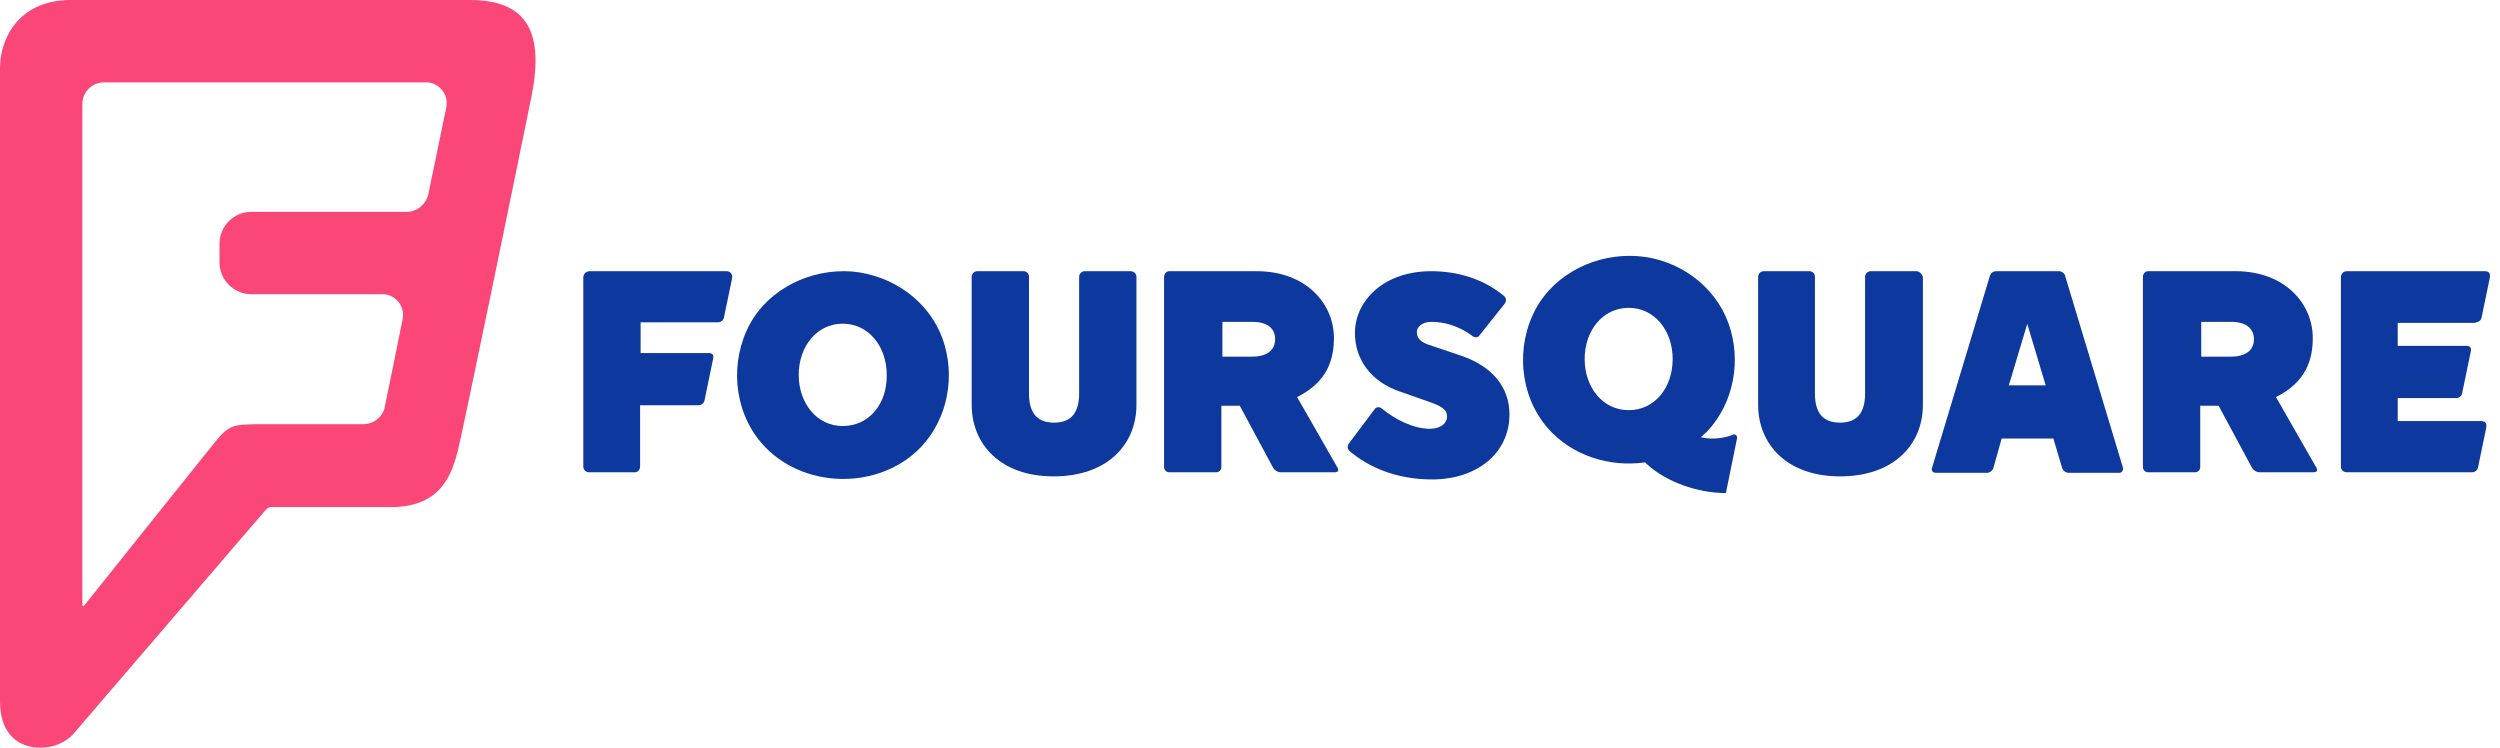 <svg width="107" height="32" viewBox="0 0 107 32" fill="none" xmlns="http://www.w3.org/2000/svg">
<path d="M48.377 11.607H46.428C46.296 11.607 46.187 11.716 46.187 11.848V16.841C46.187 17.651 45.858 18.089 45.114 18.089C44.369 18.089 44.041 17.651 44.041 16.841V11.848C44.041 11.716 43.953 11.607 43.8 11.607H41.829C41.697 11.607 41.588 11.716 41.588 11.848V17.323C41.588 19.009 42.814 20.389 45.092 20.389C47.391 20.389 48.64 19.031 48.64 17.323V11.848C48.64 11.716 48.53 11.607 48.377 11.607Z" fill="#0D389E"/>
<path d="M62.525 15.22L61.101 14.739C60.685 14.585 60.641 14.366 60.641 14.213C60.641 13.994 60.86 13.775 61.276 13.775C61.736 13.775 62.393 13.906 63.028 14.388C63.116 14.454 63.247 14.454 63.313 14.366L64.408 12.987C64.474 12.899 64.474 12.768 64.386 12.68C63.444 11.892 62.306 11.607 61.254 11.607C59.218 11.607 57.991 12.877 57.991 14.257C57.991 15.33 58.626 16.337 59.962 16.775L61.211 17.213C61.824 17.432 61.933 17.585 61.933 17.848C61.933 18.089 61.692 18.352 61.189 18.352C60.488 18.352 59.678 17.936 59.13 17.476C59.042 17.41 58.911 17.41 58.845 17.498L57.728 18.987C57.663 19.075 57.663 19.206 57.75 19.294C58.561 19.994 59.765 20.52 61.298 20.52C63.203 20.52 64.605 19.403 64.605 17.739C64.605 16.578 63.882 15.68 62.525 15.22Z" fill="#0D389E"/>
<path d="M53.589 15.264H52.319V13.775H53.589C54.312 13.775 54.575 14.103 54.575 14.52C54.575 14.936 54.29 15.264 53.589 15.264ZM55.516 16.994C56.567 16.469 57.093 15.68 57.093 14.476C57.093 12.965 55.867 11.607 53.786 11.607H50.041C49.91 11.607 49.822 11.738 49.822 11.848V19.994C49.822 20.126 49.932 20.213 50.041 20.213H52.056C52.187 20.213 52.275 20.104 52.275 19.994V17.366H53.063L54.487 20.016C54.553 20.126 54.684 20.213 54.815 20.213H57.137C57.268 20.213 57.312 20.126 57.246 20.016L55.516 16.994Z" fill="#0D389E"/>
<path d="M31.097 11.607H25.25C25.074 11.607 24.965 11.738 24.965 11.87V19.973C24.965 20.104 25.074 20.213 25.206 20.213H27.177C27.308 20.213 27.396 20.082 27.396 19.973V17.345H29.892C30.024 17.345 30.133 17.257 30.155 17.126L30.527 15.33C30.549 15.22 30.506 15.111 30.352 15.111H27.418V13.797H30.724C30.856 13.797 30.965 13.709 30.987 13.578L31.338 11.892C31.36 11.76 31.272 11.607 31.097 11.607Z" fill="#0D389E"/>
<path d="M105.951 13.797C106.082 13.797 106.192 13.709 106.214 13.578L106.564 11.892C106.586 11.738 106.564 11.607 106.345 11.607H100.454C100.279 11.607 100.191 11.738 100.191 11.87V19.973C100.191 20.104 100.301 20.213 100.432 20.213H105.798C105.929 20.213 106.039 20.126 106.061 19.994L106.411 18.308C106.433 18.155 106.411 18.023 106.192 18.023H102.622V17.038H105.119C105.25 17.038 105.36 16.95 105.382 16.819L105.754 15.023C105.776 14.914 105.732 14.804 105.579 14.804H102.622V13.819H105.951V13.797Z" fill="#0D389E"/>
<path d="M86.767 16.491H85.978L86.767 13.863L87.555 16.491H86.767ZM88.387 11.804C88.365 11.694 88.234 11.607 88.124 11.607H85.431C85.321 11.607 85.19 11.694 85.168 11.804L82.693 20.016C82.649 20.126 82.715 20.235 82.847 20.235H85.058C85.168 20.235 85.299 20.126 85.321 20.016L85.672 18.768H87.883L88.256 20.016C88.278 20.126 88.409 20.235 88.519 20.235H90.709C90.818 20.235 90.884 20.126 90.862 20.016L88.387 11.804Z" fill="#0D389E"/>
<path d="M82.015 11.607H80.066C79.935 11.607 79.825 11.716 79.825 11.848V16.841C79.825 17.651 79.497 18.089 78.752 18.089C78.007 18.089 77.679 17.651 77.679 16.841V11.848C77.679 11.716 77.591 11.607 77.438 11.607H75.489C75.358 11.607 75.248 11.716 75.248 11.848V17.323C75.248 19.009 76.474 20.389 78.752 20.389C81.052 20.389 82.3 19.031 82.3 17.323V11.848C82.256 11.716 82.147 11.607 82.015 11.607Z" fill="#0D389E"/>
<path d="M95.484 15.264H94.213V13.775H95.484C96.184 13.775 96.469 14.103 96.469 14.52C96.469 14.936 96.184 15.264 95.484 15.264ZM97.411 16.994C98.462 16.469 98.987 15.68 98.987 14.476C98.987 12.965 97.761 11.607 95.681 11.607H91.936C91.804 11.607 91.717 11.738 91.717 11.848V19.994C91.717 20.126 91.826 20.213 91.936 20.213H93.951C94.082 20.213 94.17 20.104 94.17 19.994V17.366H94.958L96.382 20.016C96.447 20.126 96.579 20.213 96.71 20.213H99.031C99.163 20.213 99.207 20.126 99.141 20.016L97.411 16.994Z" fill="#0D389E"/>
<path d="M69.707 17.555C68.59 17.555 67.823 16.57 67.823 15.365C67.823 14.161 68.59 13.175 69.707 13.175C70.824 13.175 71.59 14.161 71.59 15.365C71.59 16.591 70.824 17.555 69.707 17.555ZM74.174 18.606C73.89 18.716 73.386 18.847 72.795 18.716C72.882 18.628 72.97 18.562 73.058 18.475C74.218 17.248 74.547 15.409 73.977 13.832C73.386 12.211 71.831 11.095 70.101 10.963C68.349 10.832 66.575 11.686 65.743 13.197C64.867 14.796 65.02 16.898 66.225 18.3C67.254 19.504 68.897 20.008 70.408 19.789C70.43 19.811 70.451 19.832 70.473 19.854C71.328 20.643 72.685 21.103 73.868 21.103L74.35 18.738C74.35 18.65 74.284 18.562 74.174 18.606Z" fill="#0D389E"/>
<path d="M36.068 18.234C34.951 18.234 34.185 17.248 34.185 16.044C34.185 14.839 34.951 13.854 36.068 13.854C37.185 13.854 37.952 14.839 37.952 16.044C37.974 17.27 37.207 18.234 36.068 18.234ZM36.462 11.62C34.71 11.489 32.937 12.343 32.104 13.854C31.228 15.453 31.382 17.555 32.586 18.956C34.294 20.949 37.623 21.015 39.419 19.132C40.58 17.905 40.908 16.066 40.339 14.489C39.747 12.868 38.193 11.773 36.462 11.62Z" fill="#0D389E"/>
<path d="M19.097 4.621L18.33 8.322C18.242 8.716 17.87 9.067 17.41 9.067H10.753C10.008 9.067 9.395 9.68 9.395 10.424V11.235C9.395 11.979 10.008 12.592 10.753 12.592H16.381C16.907 12.592 17.345 13.096 17.235 13.644C17.126 14.213 16.534 17.104 16.469 17.41C16.425 17.739 16.074 18.155 15.549 18.155H10.95C9.986 18.177 9.789 18.199 9.22 18.899C8.65 19.6 3.613 25.907 3.613 25.907C3.57 25.973 3.526 25.951 3.526 25.886V4.446C3.526 3.942 3.942 3.526 4.446 3.526H18.264C18.746 3.526 19.228 4.008 19.097 4.621ZM20.104 0C20.104 0 5.409 0 3.044 0C0.701 0 0 1.774 0 2.891V30.003C0 31.339 0.679 31.733 1.051 31.886C1.423 32.039 2.409 32.149 3.11 31.448C3.11 31.448 11.213 22.009 11.344 21.856C11.476 21.703 11.541 21.703 11.629 21.703C11.716 21.703 15.067 21.703 16.753 21.703C18.943 21.703 19.359 20.192 19.6 19.272C19.797 18.505 22.053 7.555 22.754 4.095C23.279 1.423 22.601 0 20.104 0Z" fill="#FA4778"/>
</svg>
